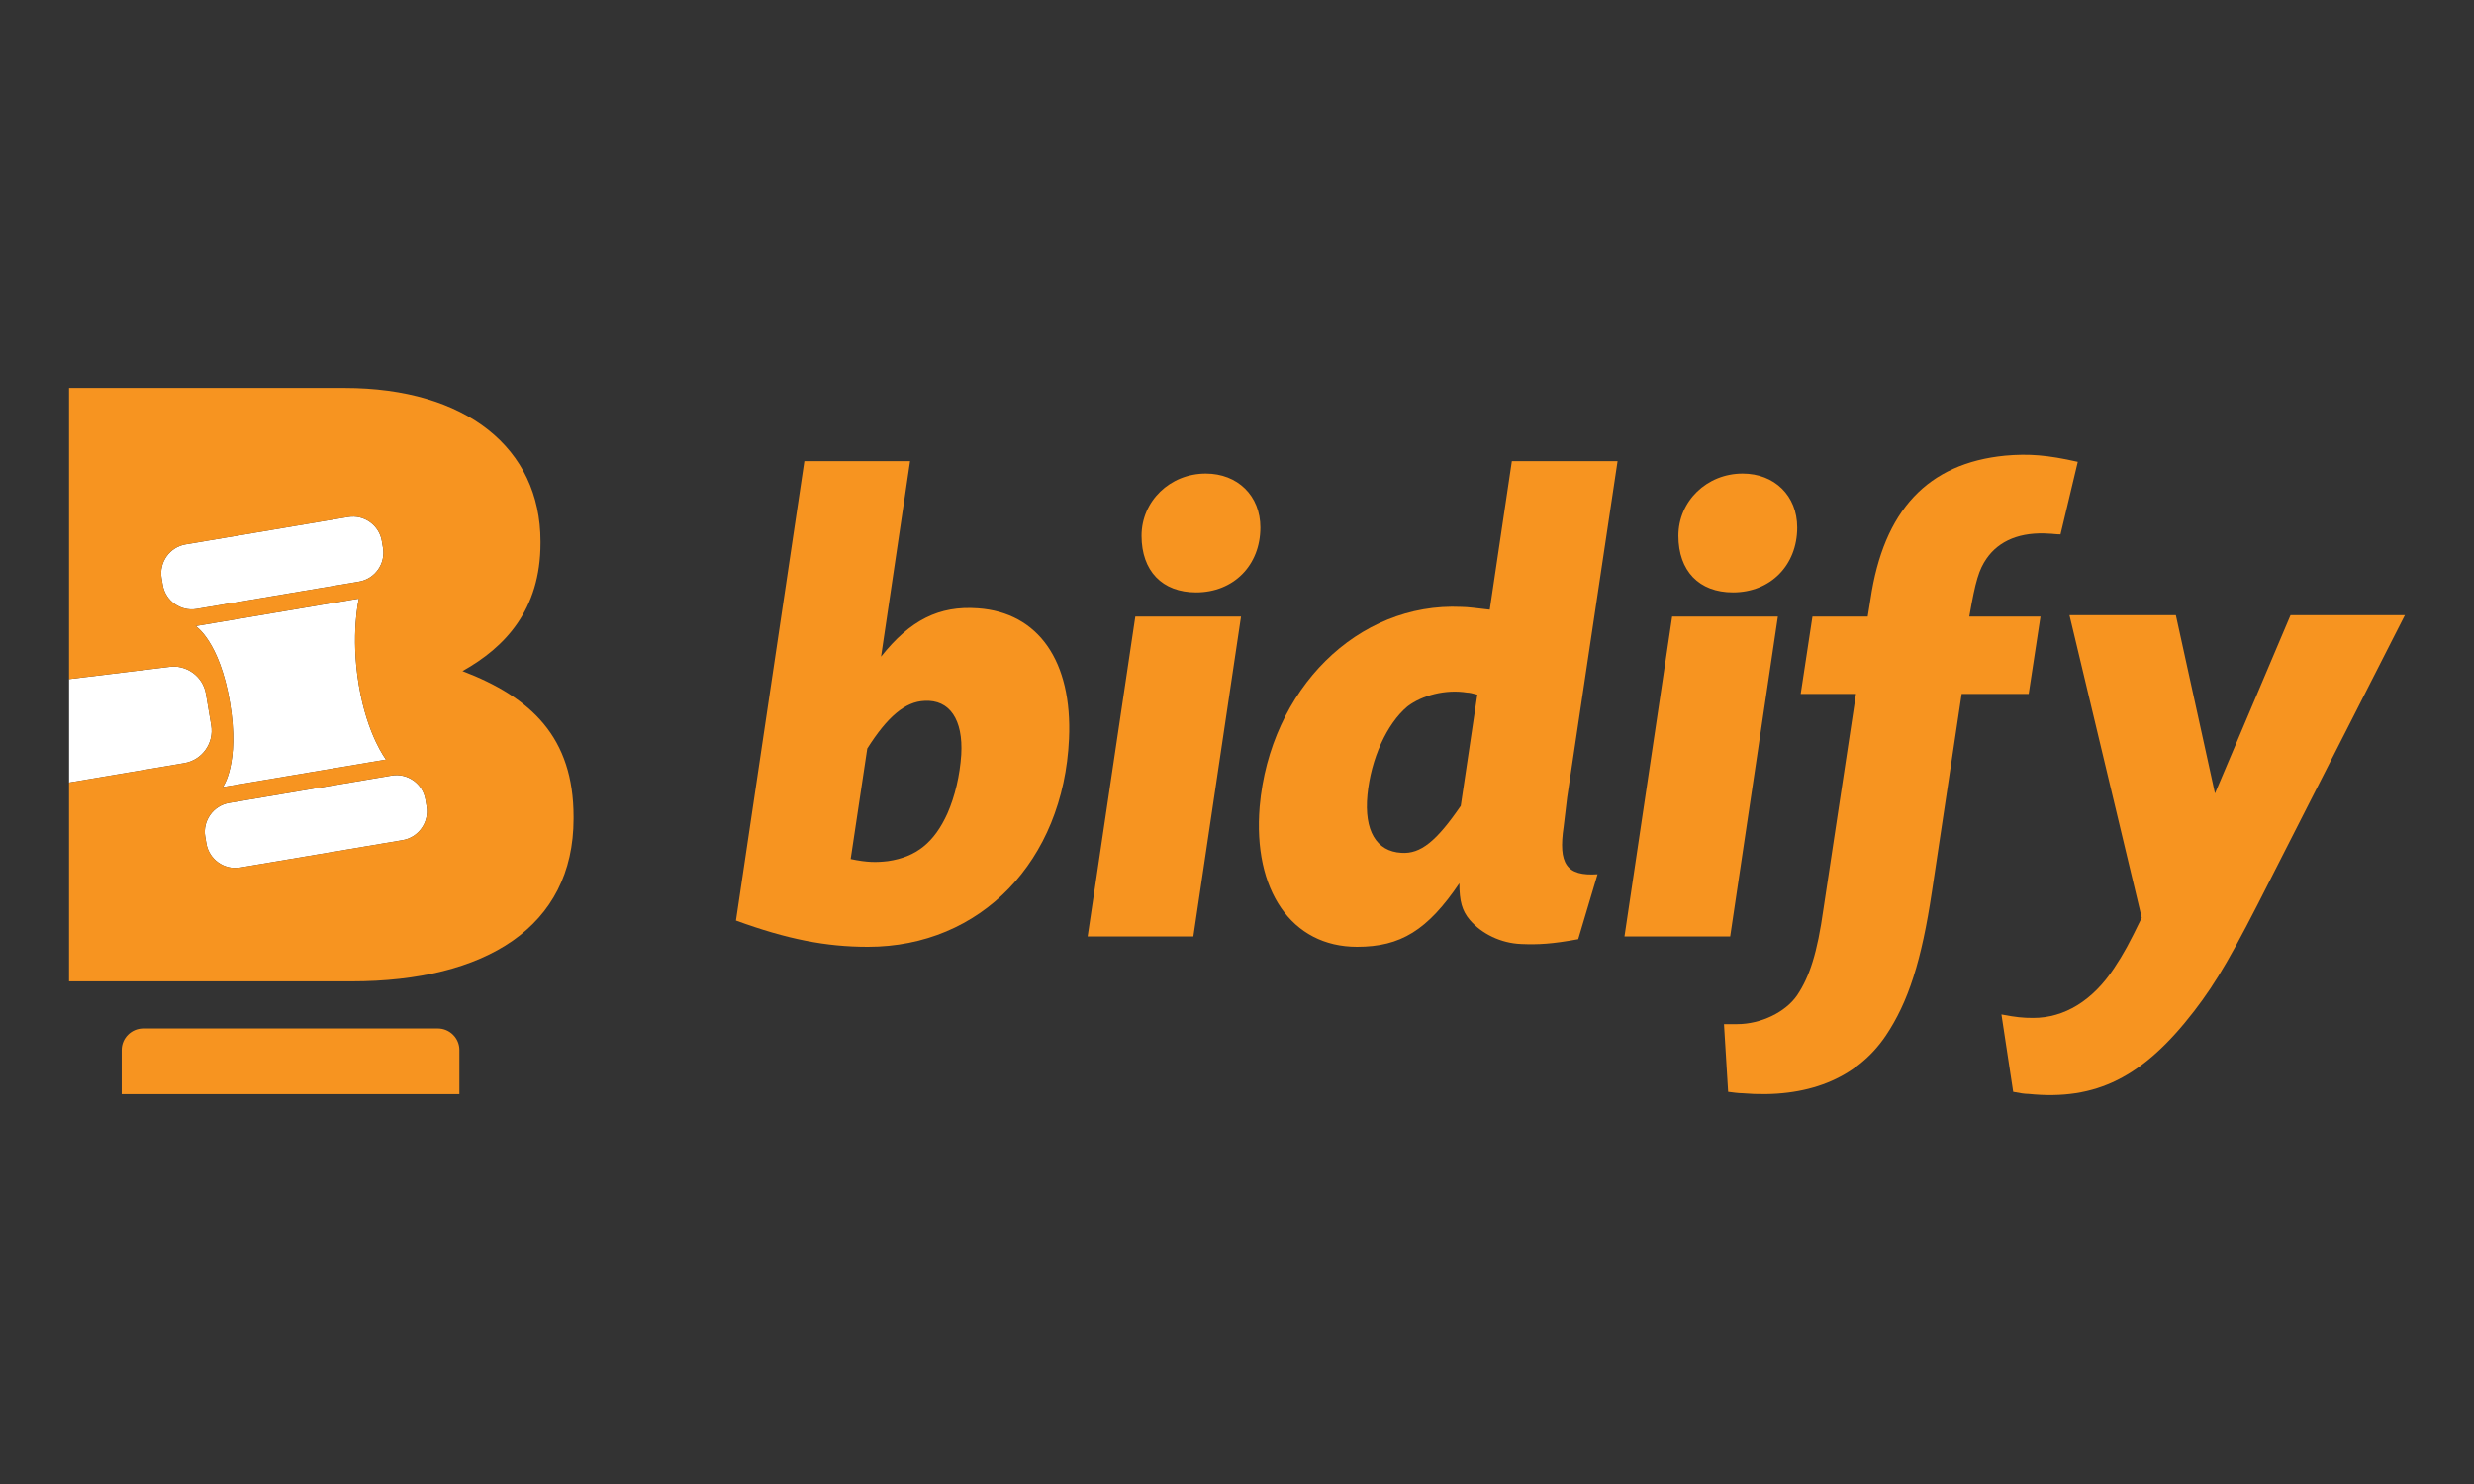 <?xml version="1.0" encoding="utf-8"?>
<!-- Generator: Adobe Illustrator 25.2.0, SVG Export Plug-In . SVG Version: 6.00 Build 0)  -->
<svg version="1.1" id="Layer_1" xmlns="http://www.w3.org/2000/svg" xmlns:xlink="http://www.w3.org/1999/xlink" x="0px" y="0px"
	 viewBox="0 0 1000 600" style="enable-background:new 0 0 1000 600;" xml:space="preserve">
<rect x="0" y="0" width="1000" height="600" fill="#333333" stroke="none"/>
<style type="text/css">
	.st0{fill:#FFFFFF;}
	.st1{fill:#231F20;}
	.st2{fill:#F79420;}
	.st3{fill:#808184;}
</style>
<g>
	<path class="st2" d="M185.69,442.38v-17.85c0-4.79-3.92-8.71-8.71-8.71H57.9c-4.79,0-8.71,3.92-8.71,8.71v17.85H185.69z"/>
	<path class="st2" d="M325.13,186.45h42.73l-11.73,79.04c11.73-14.8,23.46-20.67,39.1-19.55c24.58,1.68,38.26,21.51,36.87,52.79
		c-2.23,49.44-35.75,84.07-81.27,84.07c-17.04,0-32.68-3.07-53.35-10.61L325.13,186.45z M343.85,347.32
		c6.7,1.4,10.33,1.4,15.08,0.84c11.45-1.68,18.71-7.54,24.02-19.27c3.07-6.98,5.03-15.36,5.59-23.74
		c0.84-14.24-4.75-22.34-14.8-21.78c-7.82,0.28-15.08,6.42-23.18,19.27L343.85,347.32z"/>
	<path class="st2" d="M482.36,378.6h-42.73l19.27-129.31h42.73L482.36,378.6z M509.45,213.26c0,15.36-10.89,26.25-25.97,26.25
		c-13.68,0-22.06-8.66-22.06-22.9c0-13.97,11.45-25.14,25.97-25.14C500.24,191.47,509.45,200.41,509.45,213.26z"/>
	<path class="st2" d="M637.92,379.72c-10.61,1.96-16.2,2.23-22.9,1.96c-8.38-0.28-16.2-4.19-20.95-9.77
		c-3.07-3.63-4.19-7.54-4.19-14.8c-12.85,18.99-23.74,25.69-41.34,25.69c-26.53,0-42.17-22.9-39.38-56.7
		c4.19-47.48,39.66-82.67,81.55-80.72c2.51,0,6.42,0.56,11.45,1.12l8.94-60.05h42.73l-20.39,136.02l-1.4,11.73
		c-2.23,15.08,1.12,20.11,13.69,19.27L637.92,379.72z M597.14,280.85c-1.95-0.56-3.35-0.84-4.19-0.84
		c-8.66-1.4-18.15,1.12-24.02,5.59c-8.38,6.98-14.8,21.23-16.2,35.75c-1.4,14.52,3.63,22.9,13.69,23.46
		c7.82,0.56,14.24-4.75,24.02-18.99L597.14,280.85z"/>
	<path class="st2" d="M699.35,378.6h-42.73l19.27-129.31h42.73L699.35,378.6z M726.44,213.26c0,15.36-10.89,26.25-25.97,26.25
		c-13.68,0-22.06-8.66-22.06-22.9c0-13.97,11.45-25.14,25.97-25.14C717.23,191.47,726.44,200.41,726.44,213.26z"/>
	<path class="st2" d="M820,280.57h-27.09l-12.01,79.88c-4.19,27.93-9.5,44.69-18.71,58.37c-11.73,17.32-31.84,25.42-58.09,23.18
		c-1.4,0-3.35-0.28-5.58-0.56l-1.68-27.37h5.31c9.5,0,19.55-4.75,24.3-11.73c5.03-7.54,8.1-17.04,10.61-34.91l13.13-86.86h-22.34
		l4.75-31.28h22.34l1.12-6.98c5.31-36.03,23.18-55.02,54.46-58.09c9.5-0.84,17.04-0.28,29.33,2.51l-6.98,29.32
		c-1.96,0-3.35-0.28-4.47-0.28c-11.73-0.84-20.39,2.79-25.42,10.06c-3.07,4.47-4.47,8.94-6.98,23.46h28.77L820,280.57z"/>
	<path class="st2" d="M925.84,248.72l-30.54,72.07l-15.81-72.07h-43l29.2,122.34c-5.03,10.33-7.26,14.52-11.17,20.39
		c-8.66,13.13-20.11,20.11-32.68,20.11c-4.19,0-6.98-0.28-12.85-1.4l4.75,31.28c2.79,0.56,4.75,0.84,6.14,0.84
		c27.37,2.79,46.36-6.7,67.03-33.52c9.22-12.01,15.36-22.62,31.28-54.18l53.88-105.86H925.84z"/>
	<g>
		<g>
			<path class="st0" d="M65.8,236.54c1.08,6.41,7.21,10.77,13.62,9.69l65.71-11.08c6.41-1.08,10.77-7.21,9.69-13.62l-0.48-2.82
				c-1.08-6.41-7.21-10.77-13.62-9.69L75.01,220.1c-6.41,1.08-10.77,7.21-9.69,13.62L65.8,236.54z"/>
			<path class="st0" d="M92.94,284.04c4.18,24.8-2.89,34.19-2.89,34.19l65.99-11.13c0,0-7.55-9.66-10.99-30.03
				c-3.44-20.37,0.01-35.07,0.01-35.07l-65.99,11.13C79.07,253.12,88.76,259.23,92.94,284.04z"/>
			<path class="st0" d="M82.95,338.25l0.48,2.82c1.08,6.41,7.21,10.77,13.62,9.69l65.71-11.08c6.41-1.08,10.77-7.21,9.69-13.62
				l-0.48-2.82c-1.08-6.41-7.21-10.77-13.62-9.69l-65.71,11.08C86.23,325.71,81.87,331.84,82.95,338.25z"/>
			<path class="st0" d="M85.39,293.26l-2.14-12.72c-1.21-7.19-8.08-12.07-15.27-10.86l-40.06,4.89v41.83l46.61-7.87
				C81.71,307.31,86.6,300.44,85.39,293.26z"/>
		</g>
		<g>
			<path class="st2" d="M186.94,271.33c17.14-9.6,31.53-24.68,31.53-51.75v-0.69c0-37.7-30.16-62.03-79.17-62.03H27.91v117.71
				l40.06-4.89c7.19-1.21,14.06,3.68,15.27,10.86l2.14,12.72c1.21,7.19-3.68,14.06-10.86,15.27l-46.61,7.87v80.38h114.13
				c54.15,0,89.8-21.94,89.8-65.8v-0.69C231.84,298.07,214.7,281.96,186.94,271.33z M65.8,236.54l-0.48-2.82
				c-1.08-6.41,3.28-12.54,9.69-13.62l65.71-11.08c6.41-1.08,12.54,3.28,13.62,9.69l0.48,2.82c1.08,6.41-3.28,12.54-9.69,13.62
				l-65.71,11.08C73.01,247.31,66.88,242.95,65.8,236.54z M79.07,253.12l65.99-11.13c0,0-3.44,14.7-0.01,35.07
				s10.99,30.03,10.99,30.03l-65.99,11.13c0,0,7.07-9.39,2.89-34.19C88.76,259.23,79.07,253.12,79.07,253.12z M162.76,339.67
				l-65.71,11.08c-6.41,1.08-12.54-3.28-13.62-9.69l-0.48-2.82c-1.08-6.41,3.28-12.54,9.69-13.62l65.71-11.08
				c6.41-1.08,12.54,3.28,13.62,9.69l0.48,2.82C173.53,332.46,169.17,338.59,162.76,339.67z"/>
		</g>
	</g>
</g>
</svg>
